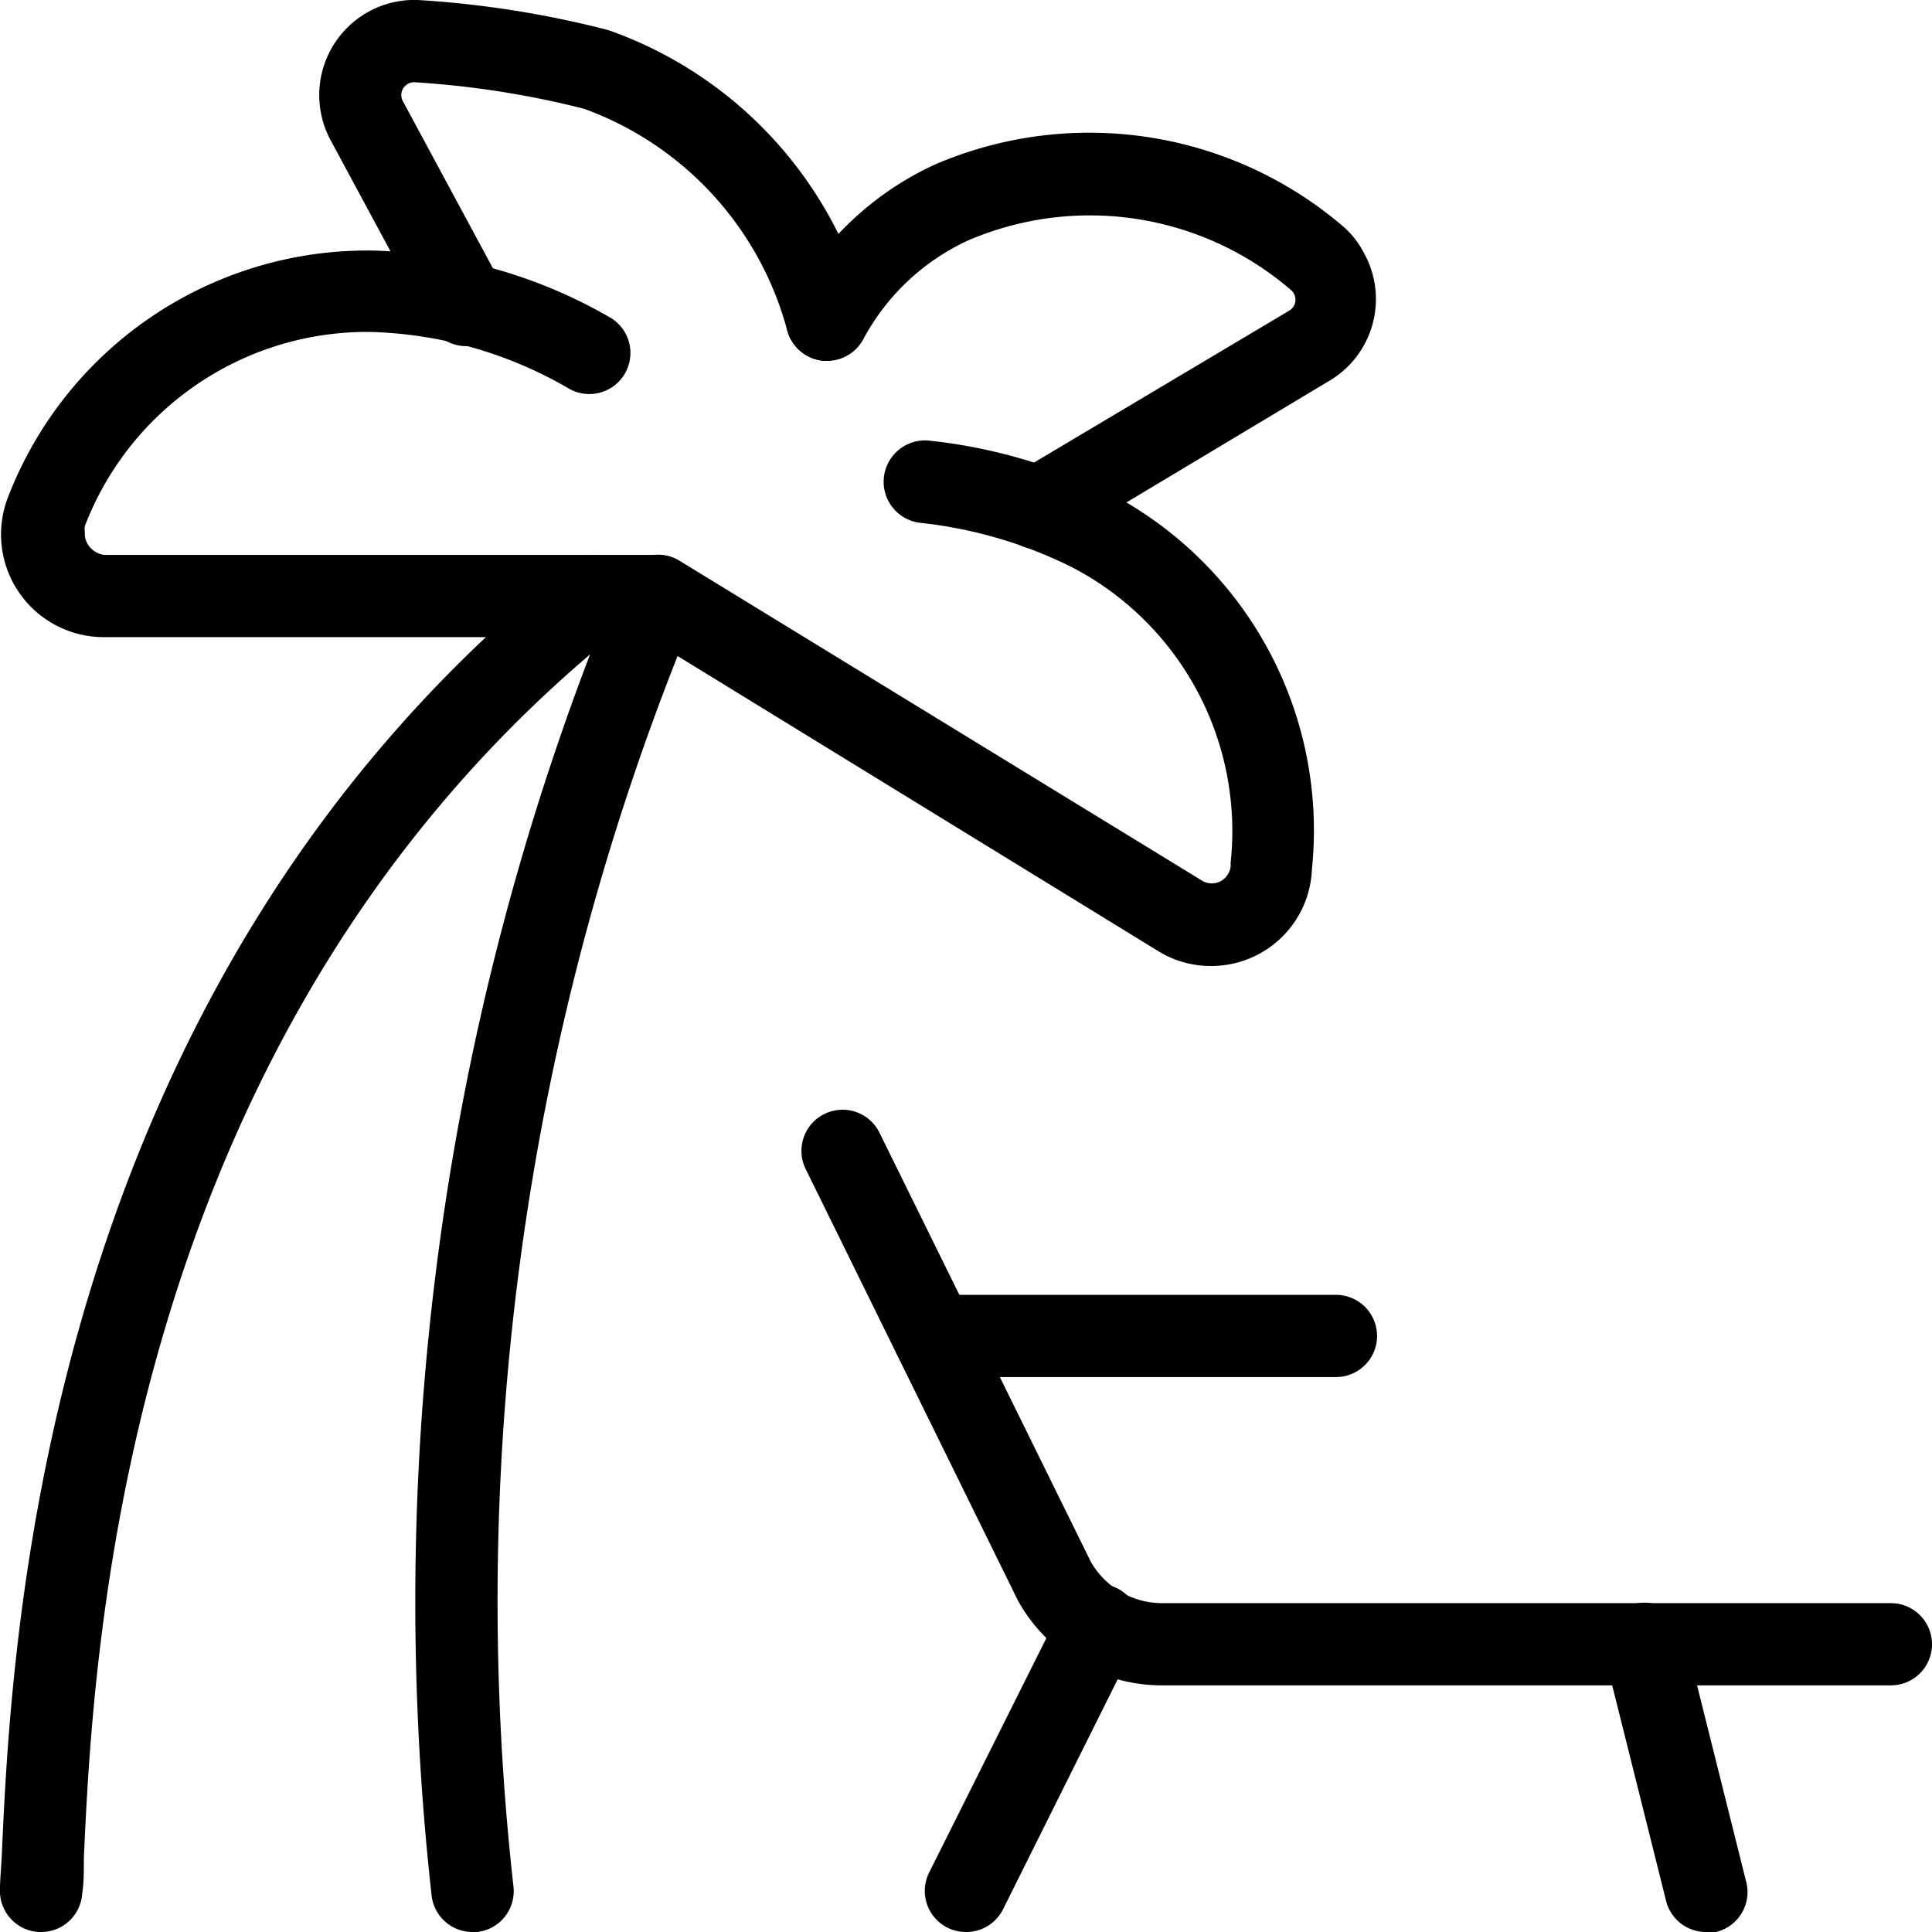 <svg xmlns="http://www.w3.org/2000/svg" viewBox="0 0 94 94.01"><g id="Layer_2" data-name="Layer 2"><g id="Layer_1-2" data-name="Layer 1"><g id="Outdoors-Recreation_Beach_beach-palm-sunbed" data-name="Outdoors-Recreation Beach beach-palm-sunbed"><g id="Group"><g id="Regular"><path d="M58.91,47a4.86,4.86,0,0,1-2.55-.72L31,30.71a2,2,0,1,1,2.09-3.41l25.4,15.55a.91.91,0,0,0,1.25-.31.88.88,0,0,0,.14-.45.76.76,0,0,1,0-.15A14.47,14.47,0,0,0,52.16,27.6a21.69,21.69,0,0,0-7.37-2.16,2,2,0,1,1,.43-4A25.82,25.82,0,0,1,54,24,18.51,18.51,0,0,1,63.83,42.3,4.9,4.9,0,0,1,58.91,47Z"/><path d="M32,31H5A5,5,0,0,1,.39,24.19a18.74,18.74,0,0,1,17.73-12A24.18,24.18,0,0,1,29.6,15.4a2,2,0,1,1-2,3.46A20.23,20.23,0,0,0,18,16.15h-.23A14.71,14.71,0,0,0,4.13,25.59a.79.79,0,0,0,0,.29,1,1,0,0,0,.27.77A1.09,1.09,0,0,0,5.1,27H32a2,2,0,0,1,0,4Z"/><path d="M50.46,26.72a2,2,0,0,1-1-3.71l13.24-7.88a.62.62,0,0,0,.25-.85.61.61,0,0,0-.14-.17A15,15,0,0,0,47.1,11.7,11,11,0,0,0,42,16.51a2,2,0,0,1-3.52-1.9A15.07,15.07,0,0,1,45.5,8a19,19,0,0,1,19.83,3,4.31,4.31,0,0,1,1,1.25,4.62,4.62,0,0,1-1.69,6.3L51.48,26.44A2,2,0,0,1,50.46,26.72Z"/><path d="M40.23,17.56a2,2,0,0,1-1.93-1.49A15.83,15.83,0,0,0,28.41,5.29,44.72,44.72,0,0,0,20.13,4a.6.6,0,0,0-.28.08.62.62,0,0,0-.25.84l4.79,8.89a2,2,0,1,1-3.52,1.89L16.09,6.83A4.63,4.63,0,0,1,20.32,0,48.64,48.64,0,0,1,29.5,1.44l.17.05A19.82,19.82,0,0,1,42.16,15a2,2,0,0,1-1.41,2.45A2.32,2.32,0,0,1,40.23,17.56Z"/><path d="M56.53,82a8,8,0,0,1-7-4.12l-10.33-21a2,2,0,0,1,3.59-1.77L53.08,76a4,4,0,0,0,3.45,2H92a2,2,0,0,1,0,4Z"/><path d="M83,94a2,2,0,0,1-1.94-1.52l-3-12a2,2,0,0,1,3.88-1l3,12A2,2,0,0,1,83.49,94,2,2,0,0,1,83,94Z"/><path d="M47,94a2,2,0,0,1-.9-.21,2,2,0,0,1-.89-2.69l6.43-12.86A2,2,0,1,1,55.23,80L48.8,92.9A2,2,0,0,1,47,94Z"/><path d="M65,67H45.43a2,2,0,0,1,0-4H65a2,2,0,0,1,0,4Z"/><path d="M2,94H1.88A2,2,0,0,1,0,91.89c0-.47.06-1,.09-1.69C.56,79.78,2,48,27.75,27.44a2,2,0,0,1,2.5,3.13C5.92,50,4.54,80.4,4.08,90.39c0,.66,0,1.25-.08,1.73A2,2,0,0,1,2,94Z"/><path d="M23,94a2,2,0,0,1-2-1.77,129.17,129.17,0,0,1,9.15-64,2,2,0,0,1,3.69,1.54,125.09,125.09,0,0,0-8.86,62A2,2,0,0,1,23.22,94Z"/></g></g></g></g></g></svg>